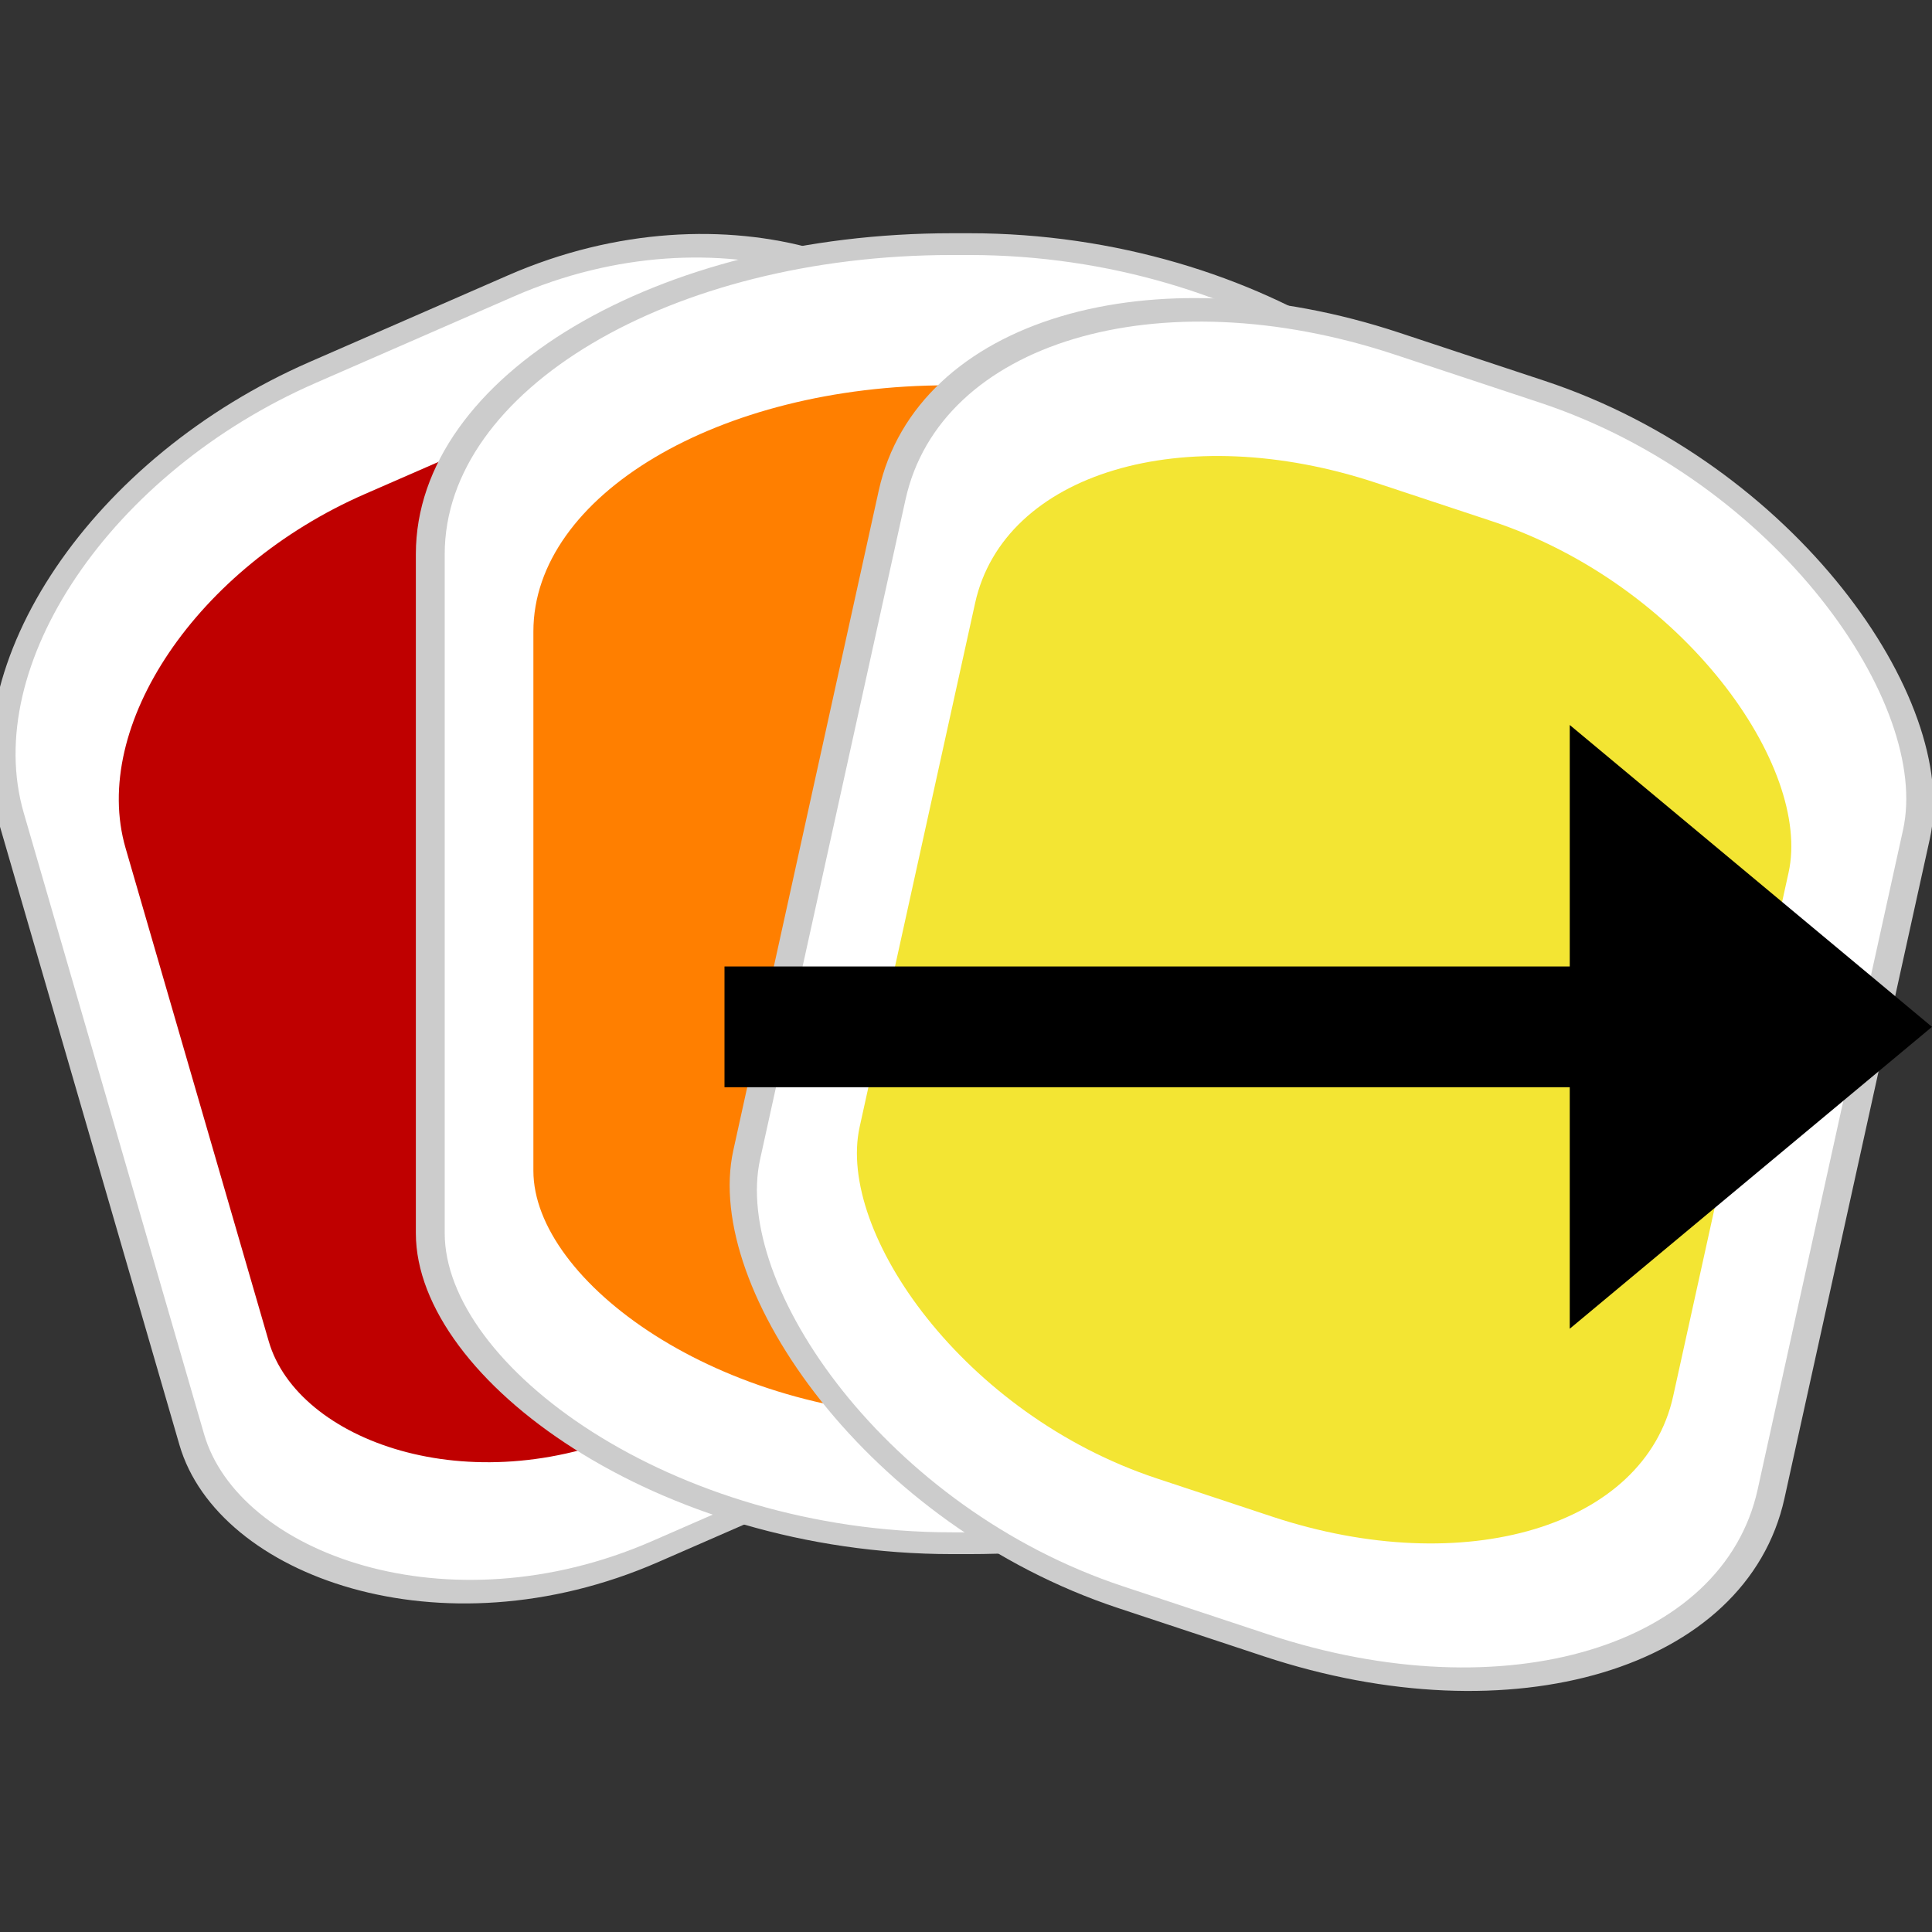 <?xml version="1.0" encoding="UTF-8" standalone="no"?>
<!-- Created with Inkscape (http://www.inkscape.org/) -->
<svg
   xmlns:dc="http://purl.org/dc/elements/1.1/"
   xmlns:cc="http://creativecommons.org/ns#"
   xmlns:rdf="http://www.w3.org/1999/02/22-rdf-syntax-ns#"
   xmlns:svg="http://www.w3.org/2000/svg"
   xmlns="http://www.w3.org/2000/svg"
   xmlns:sodipodi="http://sodipodi.sourceforge.net/DTD/sodipodi-0.dtd"
   xmlns:inkscape="http://www.inkscape.org/namespaces/inkscape"
   width="48px"
   height="48px"
   id="svg5668"
   sodipodi:version="0.32"
   inkscape:version="0.46+devel r20653"
   sodipodi:docname="document-export-ocal.svg"
   inkscape:output_extension="org.inkscape.output.svg.inkscape">
  <rect width="100%" height="100%" fill="#333333" stroke="none"/>
  <defs
     id="defs5670" />
  <sodipodi:namedview
     id="base"
     pagecolor="#ffffff"
     bordercolor="#666666"
     borderopacity="1.0"
     inkscape:pageopacity="0.0"
     inkscape:pageshadow="2"
     inkscape:zoom="3.5"
     inkscape:cx="33.034943"
     inkscape:cy="24.124202"
     inkscape:current-layer="layer1"
     showgrid="true"
     inkscape:grid-bbox="true"
     inkscape:document-units="px"
     gridtolerance="1"
     inkscape:window-width="681"
     inkscape:window-height="575"
     inkscape:window-x="362"
     inkscape:window-y="83">
    <inkscape:grid
       type="xygrid"
       id="grid7154"
       empspacing="5"
       visible="true"
       enabled="true" />
  </sodipodi:namedview>
  <g
     id="layer1"
     inkscape:label="Layer 1"
     inkscape:groupmode="layer">
    <g
       transform="matrix(3.366,0,0,2.54,-38.12,-376.154)"
       id="g5113">
      <rect
         style="fill:#ffffff;fill-rule:evenodd;stroke:#cccccc;stroke-width:0.21;stroke-miterlimit:4;stroke-opacity:1"
         id="rect5675"
         width="8.208"
         height="11.806"
         x="-23.348"
         y="145.005"
         rx="3.259"
         transform="matrix(0.866,-0.501,0.214,0.977,0,0)"
         ry="2.793"
         inkscape:export-filename="C:\Documents and Settings\Jon Phillips\My Documents\projects\clipart-project\clipart_web\logo\openclipartlibrary-logo-whiteBack-5colors.png"
         inkscape:export-xdpi="90.360001"
         inkscape:export-ydpi="90.360001" />
      <rect
         style="fill:#bf0000;fill-rule:evenodd;stroke-width:0.794pt"
         id="rect5679"
         width="6.518"
         height="9.375"
         x="-22.55"
         y="146.288"
         rx="2.588"
         transform="matrix(0.866,-0.501,0.214,0.977,0,0)"
         ry="2.218"
         inkscape:export-filename="C:\Documents and Settings\Jon Phillips\My Documents\projects\clipart-project\clipart_web\logo\openclipartlibrary-logo-whiteBack-5colors.png"
         inkscape:export-xdpi="90.360001"
         inkscape:export-ydpi="90.360001" />
      <rect
         style="fill:#ffffff;fill-rule:evenodd;stroke:#cccccc;stroke-width:0.213;stroke-miterlimit:4;stroke-opacity:1"
         id="rect5668"
         width="7.83"
         height="12.707"
         x="14.501"
         y="150.48"
         rx="3.852"
         ry="3.032"
         inkscape:export-filename="C:\Documents and Settings\Jon Phillips\My Documents\projects\clipart-project\clipart_web\logo\openclipartlibrary-logo-whiteBack-5colors.png"
         inkscape:export-xdpi="90.360001"
         inkscape:export-ydpi="90.360001" />
      <rect
         style="fill:#ff7f00;fill-rule:evenodd;stroke-width:0.794pt"
         id="rect5670"
         width="6.218"
         height="10.091"
         x="15.262"
         y="151.861"
         rx="3.059"
         ry="2.408"
         inkscape:export-filename="C:\Documents and Settings\Jon Phillips\My Documents\projects\clipart-project\clipart_web\logo\openclipartlibrary-logo-whiteBack-5colors.png"
         inkscape:export-xdpi="90.360001"
         inkscape:export-ydpi="90.360001" />
      <rect
         style="fill:#ffffff;fill-rule:evenodd;stroke:#cccccc;stroke-width:0.216;stroke-miterlimit:4;stroke-opacity:1"
         id="rect5662"
         width="8.254"
         height="12.436"
         x="44.103"
         y="134.179"
         rx="3.542"
         transform="matrix(0.916,0.402,-0.164,0.986,0,0)"
         ry="2.946"
         inkscape:export-filename="C:\Documents and Settings\Jon Phillips\My Documents\projects\clipart-project\clipart_web\logo\openclipartlibrary-logo-whiteBack-5colors.png"
         inkscape:export-xdpi="90.360001"
         inkscape:export-ydpi="90.360001" />
      <rect
         style="fill:#f3e533;fill-opacity:1;fill-rule:evenodd;stroke-width:0.794pt"
         id="rect5664"
         width="6.555"
         height="9.876"
         x="44.905"
         y="135.53"
         rx="2.813"
         transform="matrix(0.916,0.402,-0.164,0.986,0,0)"
         ry="2.34"
         inkscape:export-filename="C:\Documents and Settings\Jon Phillips\My Documents\projects\clipart-project\clipart_web\logo\openclipartlibrary-logo-whiteBack-5colors.png"
         inkscape:export-xdpi="90.360001"
         inkscape:export-ydpi="90.360001" />
    </g>
    <path
       sodipodi:nodetypes="cccccccc"
       style="fill:#000000;fill-opacity:1;fill-rule:evenodd;stroke:none;display:inline"
       d="m 18,24.012 21,0 0,-6 9,7.5 -9,7.5 0,-6 -21,0 0,-3 z"
       id="use5585" />
  </g>
</svg>

